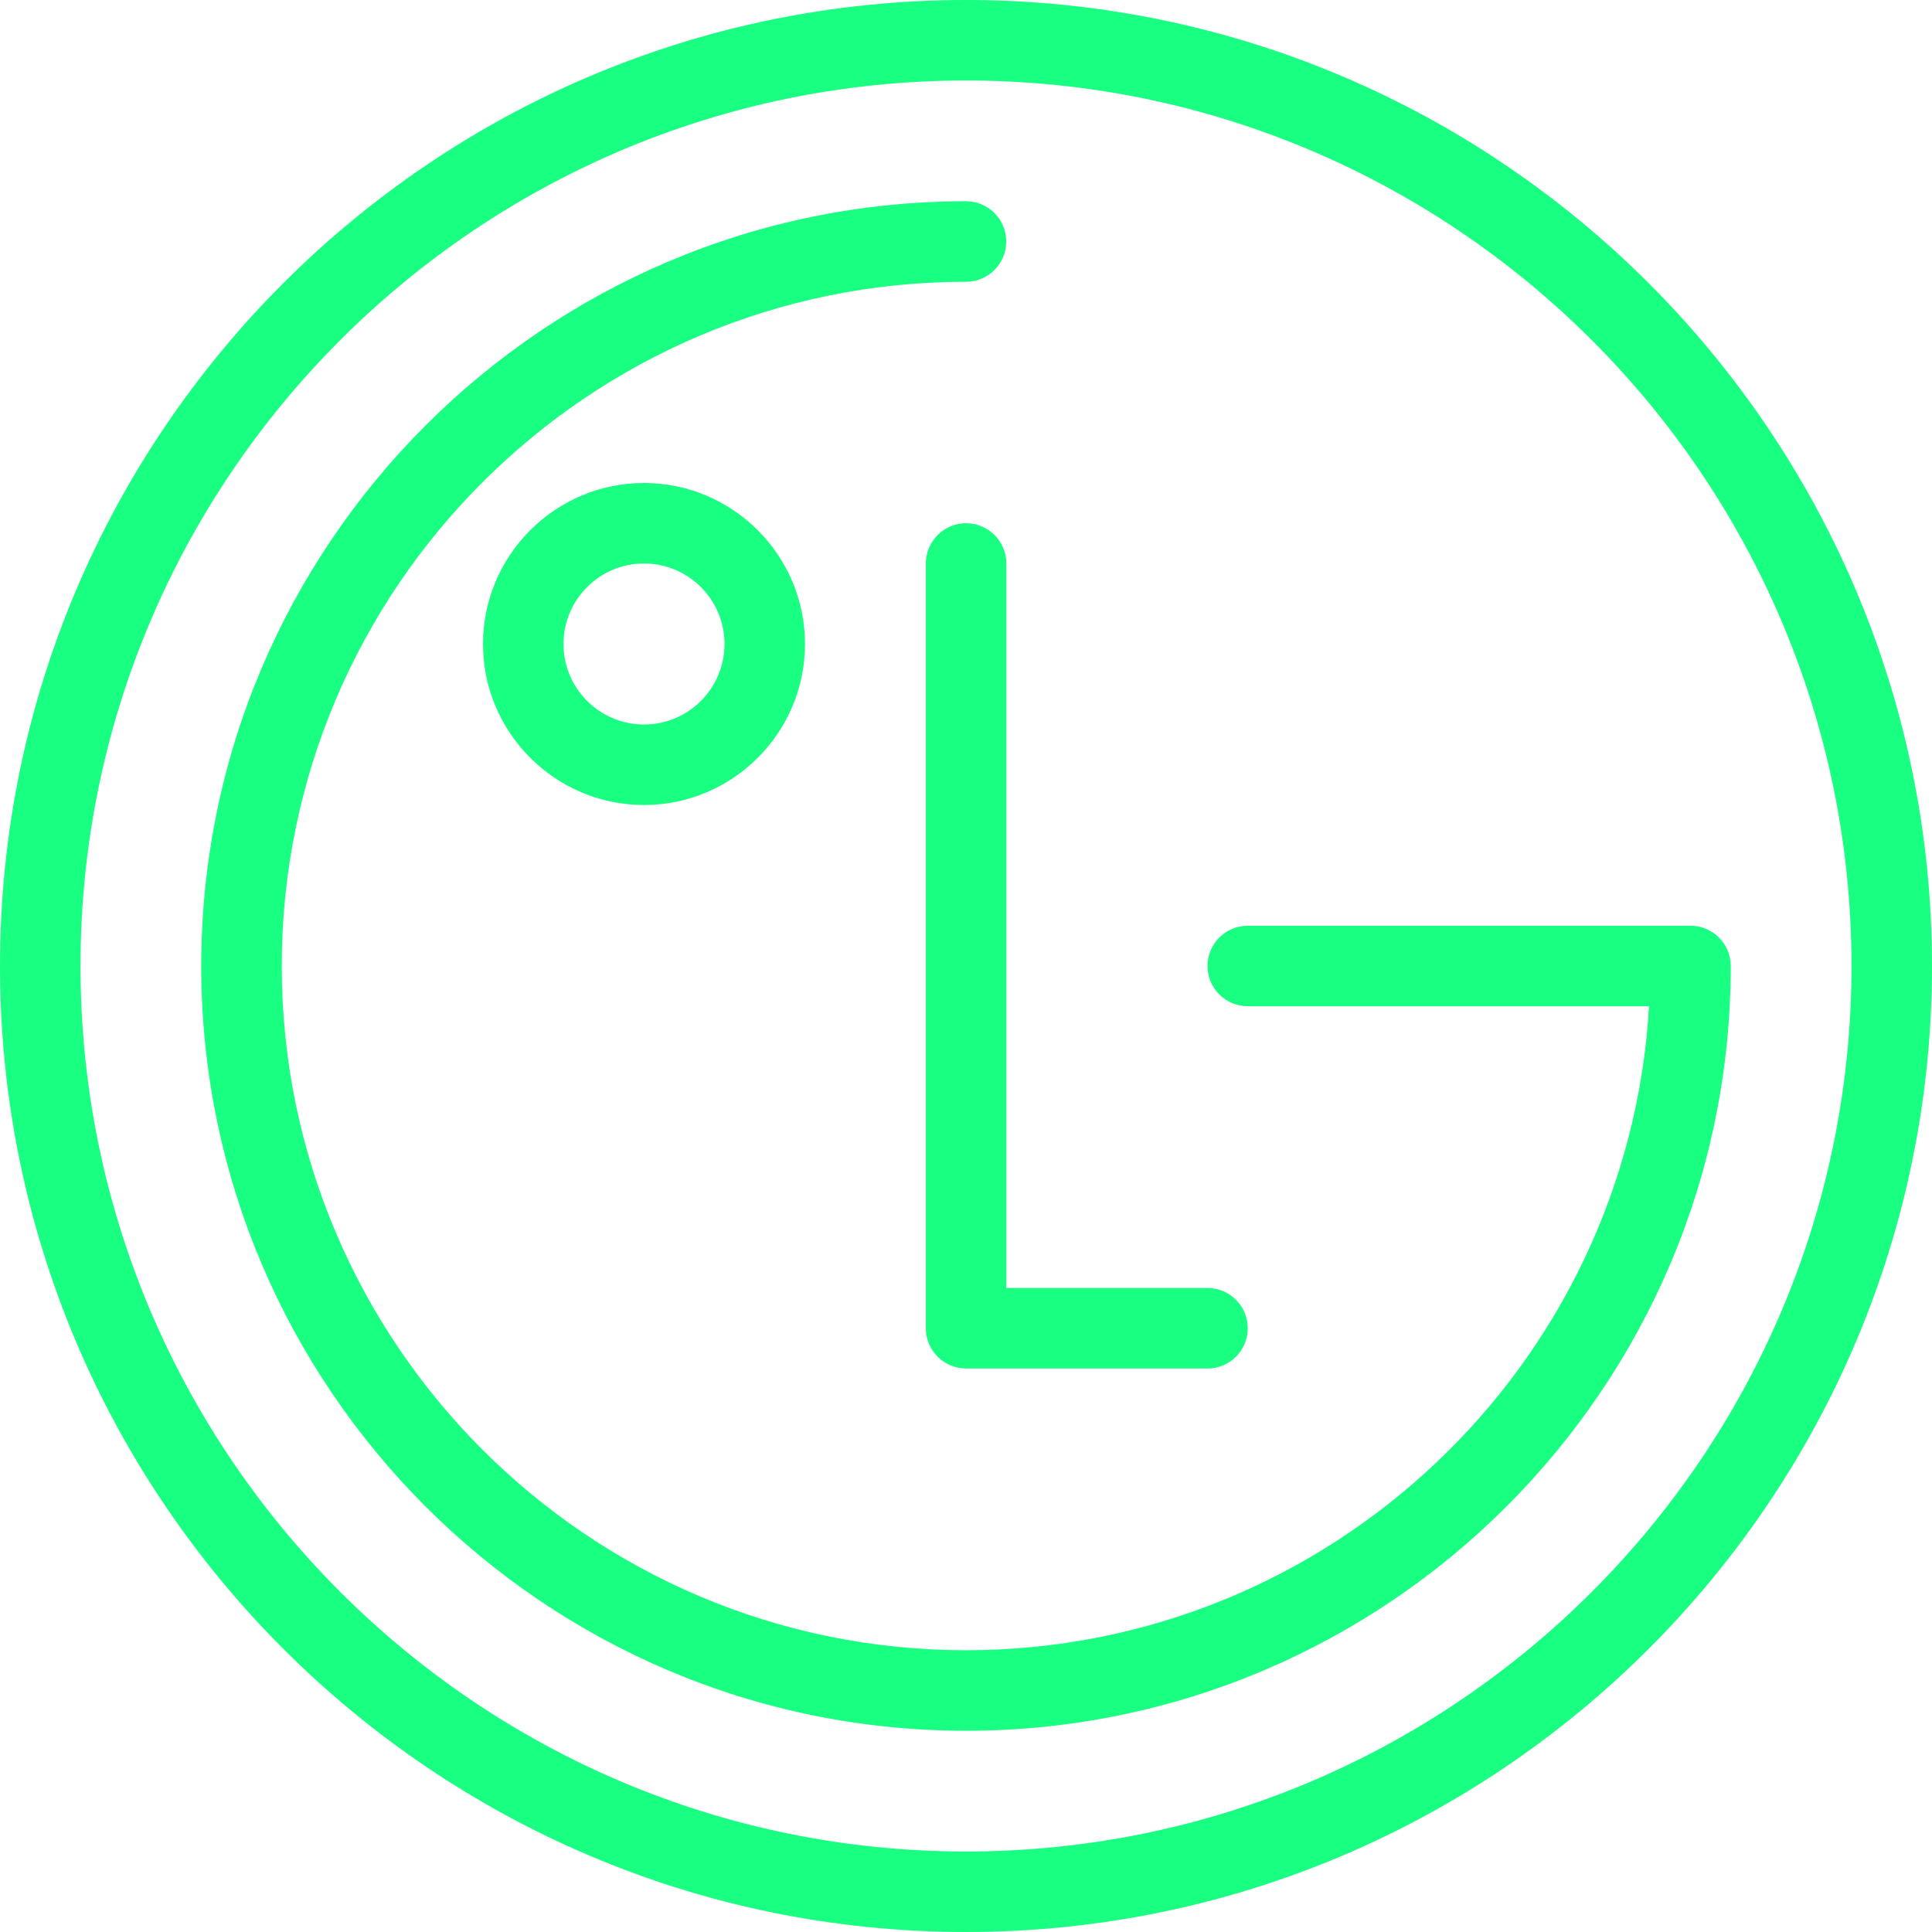 <svg xmlns="http://www.w3.org/2000/svg" xmlns:xlink="http://www.w3.org/1999/xlink" width="100" zoomAndPan="magnify" viewBox="0 0 75 75" height="100" preserveAspectRatio="xMidYMid meet" version="1.0"><path fill="#19ff81" d="M 37.5 75 C 16.82 75 0 58.18 0 37.5 C 0 16.82 16.82 0 37.5 0 C 58.18 0 75 16.82 75 37.5 C 75 58.18 58.18 75 37.5 75 Z M 37.5 3.125 C 18.547 3.125 3.125 18.547 3.125 37.5 C 3.125 56.453 18.547 71.875 37.5 71.875 C 56.453 71.875 71.875 56.453 71.875 37.5 C 71.875 18.547 56.453 3.125 37.5 3.125 Z M 37.5 3.125 " fill-opacity="1" fill-rule="nonzero"/><path fill="#19ff81" d="M 25 31.25 C 21.555 31.25 18.75 28.445 18.75 25 C 18.75 21.555 21.555 18.75 25 18.75 C 28.445 18.75 31.25 21.555 31.25 25 C 31.25 28.445 28.445 31.25 25 31.25 Z M 25 21.875 C 23.273 21.875 21.875 23.277 21.875 25 C 21.875 26.723 23.273 28.125 25 28.125 C 26.727 28.125 28.125 26.723 28.125 25 C 28.125 23.277 26.727 21.875 25 21.875 Z M 25 21.875 " fill-opacity="1" fill-rule="nonzero"/><path fill="#19ff81" d="M 37.5 67.188 C 21.133 67.188 7.812 53.867 7.812 37.5 C 7.812 21.133 21.133 7.812 37.5 7.812 C 38.363 7.812 39.062 8.512 39.062 9.375 C 39.062 10.238 38.363 10.938 37.5 10.938 C 22.852 10.938 10.938 22.852 10.938 37.5 C 10.938 52.148 22.852 64.062 37.5 64.062 C 51.621 64.062 63.207 52.984 64.016 39.062 L 48.438 39.062 C 47.574 39.062 46.875 38.363 46.875 37.5 C 46.875 36.637 47.574 35.938 48.438 35.938 L 65.625 35.938 C 66.488 35.938 67.188 36.637 67.188 37.5 C 67.188 53.867 53.867 67.188 37.5 67.188 Z M 37.5 67.188 " fill-opacity="1" fill-rule="nonzero"/><path fill="#19ff81" d="M 46.875 53.125 L 37.504 53.125 C 36.641 53.125 35.941 52.426 35.941 51.562 L 35.941 21.875 C 35.941 21.012 36.641 20.312 37.504 20.312 C 38.367 20.312 39.066 21.012 39.066 21.875 L 39.066 50 L 46.875 50 C 47.738 50 48.438 50.699 48.438 51.562 C 48.438 52.426 47.738 53.125 46.875 53.125 Z M 46.875 53.125 " fill-opacity="1" fill-rule="nonzero"/></svg>
